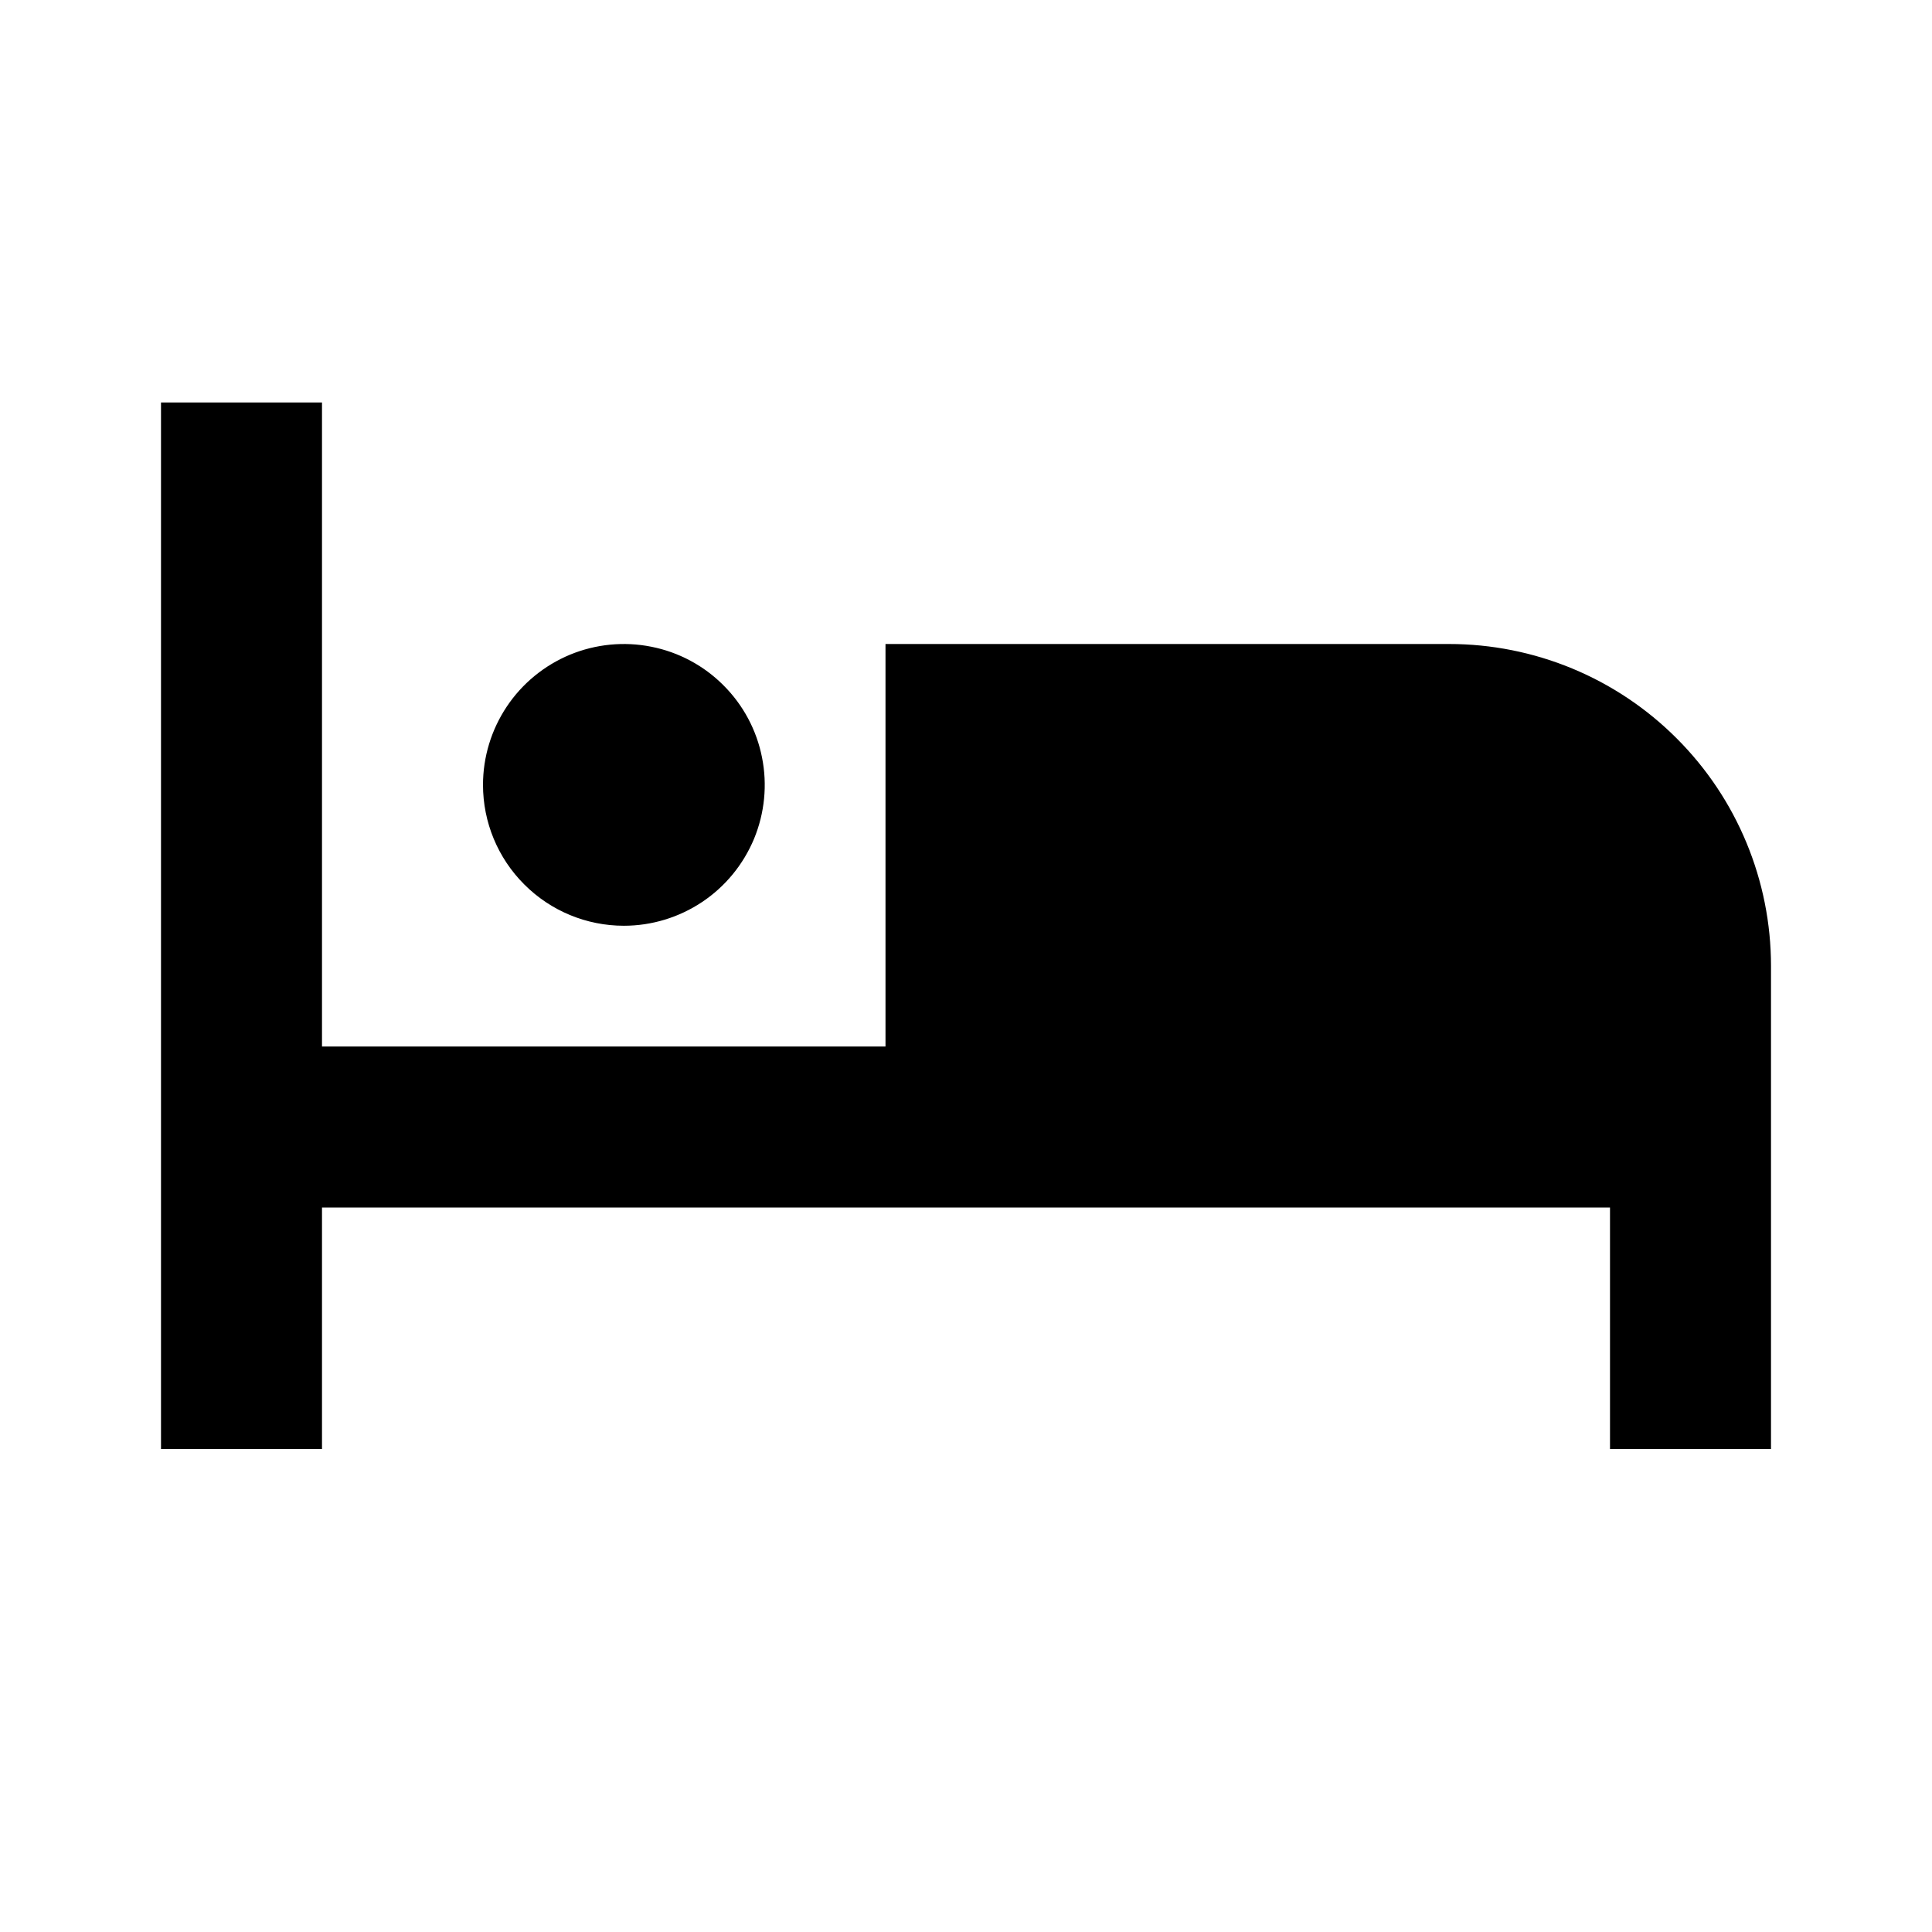 <svg width="24" height="24" viewBox="0 0 24 24" fill="none" xmlns="http://www.w3.org/2000/svg">
<path d="M7.75 11.5C8.096 11.5 8.434 11.397 8.722 11.205C9.01 11.013 9.234 10.739 9.367 10.42C9.499 10.1 9.534 9.748 9.466 9.409C9.399 9.069 9.232 8.757 8.987 8.513C8.743 8.268 8.431 8.101 8.091 8.034C7.752 7.966 7.4 8.001 7.08 8.133C6.761 8.266 6.487 8.49 6.295 8.778C6.103 9.066 6 9.404 6 9.75C6 10.214 6.184 10.659 6.513 10.987C6.841 11.316 7.286 11.5 7.75 11.5ZM18 8H11V13H4V5H2V18H4V15H20V18H22V12C22 10.939 21.579 9.922 20.828 9.172C20.078 8.421 19.061 8 18 8Z" fill="black"/>
</svg>
